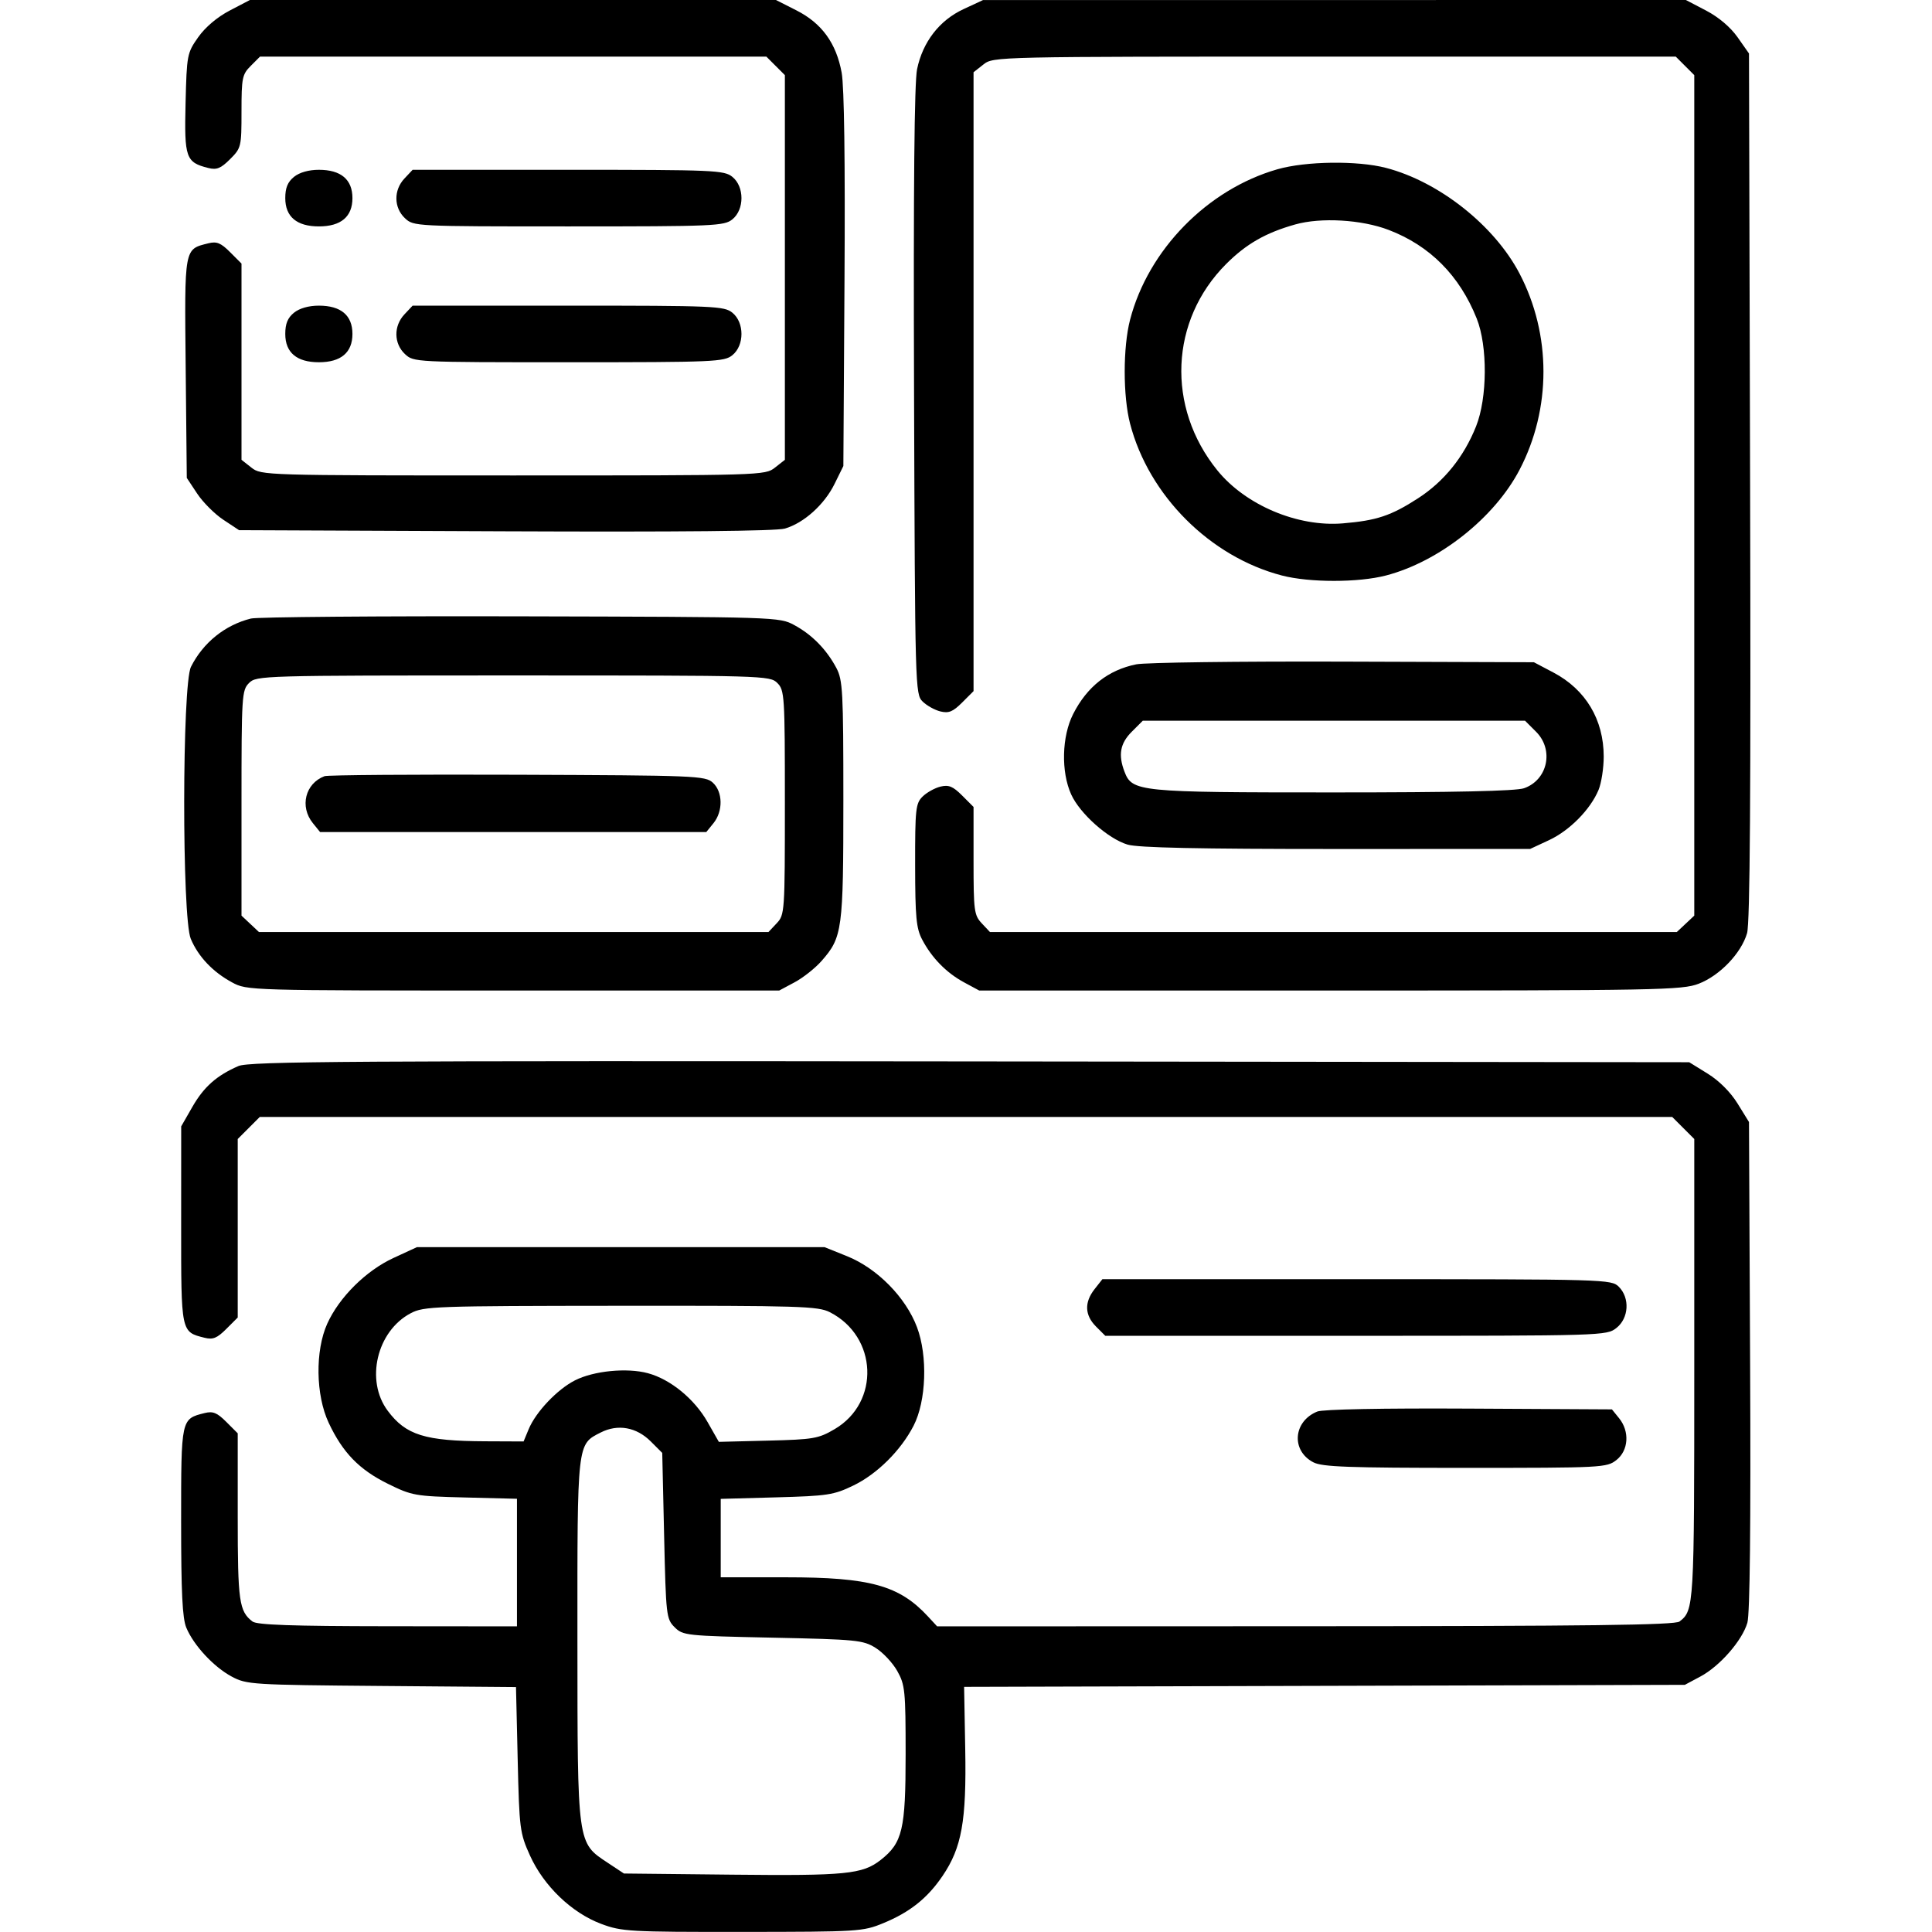 <svg xmlns="http://www.w3.org/2000/svg" width="512" height="512" viewBox="0 0 512 512" version="1.1">
	<path d="M 60.881 2.793 C 57.548 4.534, 54.398 7.202, 52.517 9.875 C 49.584 14.044, 49.491 14.532, 49.177 27.360 C 48.822 41.848, 49.238 43.030, 55.225 44.524 C 57.430 45.075, 58.526 44.628, 60.975 42.179 C 63.923 39.231, 64 38.907, 64 29.531 C 64 20.648, 64.189 19.720, 66.455 17.455 L 68.909 15 136 15 L 203.091 15 205.545 17.455 L 208 19.909 208 70.882 L 208 121.855 205.365 123.927 C 202.759 125.977, 201.995 126, 136 126 C 70.005 126, 69.241 125.977, 66.635 123.927 L 64 121.855 64 95.850 L 64 69.846 60.975 66.821 C 58.526 64.372, 57.430 63.925, 55.225 64.476 C 48.762 66.089, 48.887 65.404, 49.208 97.518 L 49.500 126.651 52.259 130.817 C 53.776 133.108, 56.893 136.224, 59.185 137.741 L 63.353 140.500 133.926 140.800 C 179.936 140.996, 205.718 140.745, 208 140.079 C 213.037 138.608, 218.460 133.734, 221.160 128.251 L 223.500 123.500 223.802 74.258 C 223.995 42.731, 223.725 22.944, 223.050 19.258 C 221.621 11.446, 217.779 6.155, 211.064 2.750 L 205.641 0 135.935 -0 L 66.228 -0 60.881 2.793 M 255.310 2.436 C 248.952 5.396, 244.532 11.118, 243.037 18.323 C 242.310 21.827, 242.050 49.418, 242.232 103.723 C 242.495 182.441, 242.537 183.982, 244.500 185.909 C 245.600 186.990, 247.726 188.173, 249.225 188.539 C 251.421 189.075, 252.536 188.618, 254.975 186.179 L 258 183.154 258 101.150 L 258 19.145 260.635 17.073 C 263.256 15.011, 263.729 15, 353.680 15 L 444.091 15 446.545 17.455 L 449 19.909 449 131.280 L 449 242.651 446.686 244.826 L 444.371 247 353.360 247 L 262.349 247 260.174 244.686 C 258.152 242.533, 258 241.376, 258 228.109 L 258 213.846 254.975 210.821 C 252.536 208.382, 251.421 207.925, 249.225 208.461 C 247.726 208.827, 245.600 210.012, 244.500 211.095 C 242.661 212.906, 242.502 214.373, 242.520 229.282 C 242.536 243.087, 242.814 246.021, 244.384 249 C 246.956 253.880, 250.806 257.809, 255.500 260.342 L 259.500 262.500 352.500 262.500 C 439.822 262.500, 445.786 262.390, 450.186 260.692 C 455.773 258.536, 461.456 252.596, 462.988 247.312 C 463.774 244.600, 464.007 210.405, 463.796 128.836 L 463.500 14.172 460.483 9.879 C 458.600 7.200, 455.456 4.537, 452.119 2.793 L 446.772 0 353.636 0.010 L 260.500 0.020 255.310 2.436 M 338.500 44.867 C 319.979 50.189, 304.312 66.187, 299.489 84.703 C 297.581 92.028, 297.581 104.972, 299.489 112.297 C 304.445 131.324, 320.676 147.555, 339.703 152.511 C 347.028 154.419, 359.972 154.419, 367.297 152.511 C 381.376 148.844, 396.037 137.242, 402.696 124.500 C 411.142 108.338, 411.142 88.662, 402.696 72.500 C 396.037 59.758, 381.376 48.156, 367.297 44.489 C 359.739 42.520, 346.040 42.700, 338.500 44.867 M 77.911 46.871 C 76.238 48.225, 75.600 49.780, 75.600 52.500 C 75.600 57.435, 78.644 60, 84.500 60 C 90.356 60, 93.400 57.435, 93.400 52.500 C 93.400 47.565, 90.356 45, 84.500 45 C 81.810 45, 79.364 45.695, 77.911 46.871 M 107.174 47.314 C 104.286 50.389, 104.348 55.039, 107.314 57.826 C 109.613 59.985, 109.908 60, 150.704 60 C 189.346 60, 191.915 59.889, 194.089 58.129 C 197.300 55.529, 197.300 49.471, 194.089 46.871 C 191.915 45.111, 189.343 45, 150.564 45 L 109.349 45 107.174 47.314 M 343.251 59.481 C 335.430 61.682, 330.268 64.637, 324.952 69.952 C 310.027 84.878, 309.038 107.890, 322.602 124.641 C 330.063 133.855, 343.881 139.698, 355.849 138.700 C 364.837 137.951, 368.627 136.687, 375.808 132.046 C 382.691 127.597, 387.935 121.095, 391.168 113 C 394.179 105.463, 394.263 91.723, 391.343 84.406 C 386.800 73.019, 378.932 65.105, 368 60.926 C 360.846 58.191, 350.068 57.562, 343.251 59.481 M 77.911 82.871 C 76.238 84.225, 75.600 85.780, 75.600 88.500 C 75.600 93.435, 78.644 96, 84.500 96 C 90.356 96, 93.400 93.435, 93.400 88.500 C 93.400 83.565, 90.356 81, 84.500 81 C 81.810 81, 79.364 81.695, 77.911 82.871 M 107.174 83.314 C 104.286 86.389, 104.348 91.039, 107.314 93.826 C 109.613 95.985, 109.908 96, 150.704 96 C 189.346 96, 191.915 95.889, 194.089 94.129 C 197.300 91.529, 197.300 85.471, 194.089 82.871 C 191.915 81.111, 189.343 81, 150.564 81 L 109.349 81 107.174 83.314 M 66.500 163.919 C 59.640 165.626, 53.850 170.286, 50.614 176.700 C 48.250 181.388, 48.198 243.143, 50.553 248.782 C 52.523 253.498, 56.395 257.587, 61.500 260.342 C 65.490 262.495, 65.677 262.500, 136 262.500 L 206.500 262.500 210.595 260.309 C 212.847 259.104, 216.062 256.555, 217.739 254.645 C 223.238 248.381, 223.500 246.445, 223.500 212 C 223.500 183.183, 223.341 180.202, 221.636 177 C 219.027 172.101, 215.180 168.184, 210.500 165.658 C 206.522 163.512, 206.120 163.499, 138 163.336 C 100.325 163.245, 68.150 163.508, 66.500 163.919 M 301.120 176.054 C 293.689 177.557, 288.094 181.962, 284.401 189.217 C 281.380 195.151, 281.151 204.533, 283.878 210.539 C 286.190 215.626, 293.672 222.286, 298.807 223.824 C 301.596 224.660, 317.599 224.997, 354.116 224.990 L 405.500 224.980 410.507 222.649 C 415.962 220.109, 421.460 214.537, 423.625 209.355 C 424.381 207.545, 425 203.560, 425 200.500 C 425 190.721, 420.227 182.738, 411.688 178.235 L 406.500 175.500 356 175.334 C 328.225 175.243, 303.529 175.567, 301.120 176.054 M 66 181 C 64.089 182.911, 64 184.333, 64 212.826 L 64 242.651 66.314 244.826 L 68.629 247 136.140 247 L 203.651 247 205.826 244.686 C 207.957 242.417, 208 241.788, 208 212.686 C 208 184.333, 207.910 182.910, 206 181 C 204.039 179.039, 202.667 179, 136 179 C 69.333 179, 67.961 179.039, 66 181 M 299.923 193.923 C 296.852 196.994, 296.298 200.024, 297.994 204.483 C 300.029 209.836, 301.672 210, 353.319 210 C 385.418 210, 401.727 209.642, 403.881 208.892 C 410.163 206.702, 411.869 198.715, 407.077 193.923 L 404.154 191 353.500 191 L 302.846 191 299.923 193.923 M 86 205.695 C 80.887 207.623, 79.364 213.758, 82.912 218.139 L 84.823 220.500 136 220.500 L 187.177 220.500 189.088 218.139 C 191.657 214.967, 191.565 209.821, 188.896 207.405 C 186.892 205.591, 184.420 205.491, 137.146 205.315 C 109.841 205.213, 86.825 205.384, 86 205.695 M 63.182 282.515 C 57.402 285.033, 54.024 288.029, 50.978 293.340 L 48.019 298.500 48.009 324.595 C 47.999 353.245, 47.939 352.955, 54.225 354.524 C 56.430 355.075, 57.526 354.628, 59.975 352.179 L 63 349.154 63 325.500 L 63 301.846 65.923 298.923 L 68.846 296 256 296 L 443.154 296 446.077 298.923 L 449 301.846 449 362.989 C 449 425.782, 448.943 426.758, 445.087 429.718 C 443.865 430.656, 421.051 430.944, 345.924 430.968 L 248.349 431 245.924 428.380 C 238.296 420.137, 230.554 418, 208.318 418 L 191 418 191 407.609 L 191 397.218 205.750 396.812 C 219.315 396.440, 220.953 396.188, 226.143 393.682 C 232.439 390.641, 238.715 384.414, 242.102 377.849 C 245.477 371.306, 245.891 359.349, 243.008 351.703 C 240.026 343.797, 232.464 336.122, 224.497 332.914 L 218.500 330.500 164.500 330.500 L 110.500 330.500 104.266 333.380 C 96.996 336.737, 89.884 343.795, 86.728 350.783 C 83.490 357.954, 83.656 369.702, 87.101 377.046 C 90.813 384.959, 95.204 389.482, 102.811 393.229 C 109.175 396.365, 110.020 396.514, 123.225 396.846 L 137 397.192 137 414.096 L 137 431 102.750 430.968 C 77.404 430.945, 68.088 430.620, 66.913 429.718 C 63.364 426.993, 63 424.411, 63 401.989 L 63 379.846 59.975 376.821 C 57.526 374.372, 56.430 373.925, 54.225 374.476 C 47.967 376.037, 48 375.887, 48 403.187 C 48 422.032, 48.333 428.862, 49.375 431.355 C 51.336 436.049, 56.638 441.758, 61.405 444.309 C 65.365 446.428, 66.670 446.510, 101.122 446.797 L 136.743 447.093 137.193 466.297 C 137.623 484.708, 137.757 485.757, 140.445 491.722 C 144.077 499.785, 151.512 506.925, 159.313 509.844 C 164.775 511.888, 166.727 511.999, 196.788 511.976 C 227.536 511.953, 228.669 511.883, 234.074 509.660 C 241.120 506.761, 245.775 503.054, 249.783 497.148 C 254.876 489.644, 256.139 482.591, 255.797 463.560 L 255.500 447.036 351 446.768 L 446.500 446.500 450.643 444.284 C 455.780 441.537, 461.706 434.749, 463.072 430.045 C 463.746 427.726, 463.998 404.165, 463.801 361.921 L 463.500 297.342 460.474 292.447 C 458.598 289.414, 455.585 286.402, 452.552 284.526 L 447.657 281.500 257.079 281.285 C 92.748 281.100, 66.043 281.269, 63.182 282.515 M 290.073 341.635 C 287.323 345.130, 287.455 348.546, 290.455 351.545 L 292.909 354 359.320 354 C 424.991 354, 425.760 353.977, 428.365 351.927 C 431.667 349.330, 431.978 343.978, 429 341 C 427.040 339.040, 425.667 339, 359.573 339 L 292.145 339 290.073 341.635 M 108.830 348.027 C 99.844 352.774, 96.764 365.849, 102.745 373.861 C 107.567 380.319, 112.581 381.887, 128.629 381.956 L 138.757 382 140.101 378.757 C 141.991 374.193, 147.650 368.219, 152.359 365.817 C 157.330 363.281, 166.156 362.414, 171.708 363.916 C 177.687 365.534, 184.010 370.707, 187.500 376.837 L 190.500 382.106 203.523 381.781 C 215.578 381.480, 216.891 381.254, 221.177 378.742 C 233.283 371.648, 232.580 354.203, 219.929 347.752 C 216.791 346.152, 212.083 346.007, 164.500 346.046 C 115.025 346.086, 112.322 346.183, 108.830 348.027 M 349.091 374.072 C 342.694 376.677, 342.105 384.452, 348.072 387.537 C 350.407 388.745, 357.434 389, 388.315 389 C 424.653 389, 425.806 388.940, 428.365 386.927 C 431.588 384.393, 431.917 379.355, 429.089 375.861 L 427.178 373.500 389.339 373.295 C 366.395 373.171, 350.552 373.477, 349.091 374.072 M 159.198 379.624 C 152.907 382.818, 152.998 382.005, 153.022 434.700 C 153.047 489.152, 152.927 488.275, 161.096 493.684 L 165.349 496.500 194.110 496.806 C 224.159 497.126, 228.587 496.686, 233.397 492.902 C 239.173 488.359, 240 484.853, 240 464.926 C 240 448.045, 239.845 446.496, 237.788 442.837 C 236.572 440.672, 233.984 437.911, 232.038 436.701 C 228.722 434.638, 227.012 434.469, 204.775 434 C 181.757 433.515, 180.983 433.432, 178.775 431.225 C 176.581 429.031, 176.482 428.173, 176 406.992 L 175.500 385.033 172.450 381.986 C 168.662 378.201, 163.732 377.322, 159.198 379.624" stroke="none" fill="black" fill-rule="evenodd"/>
</svg>